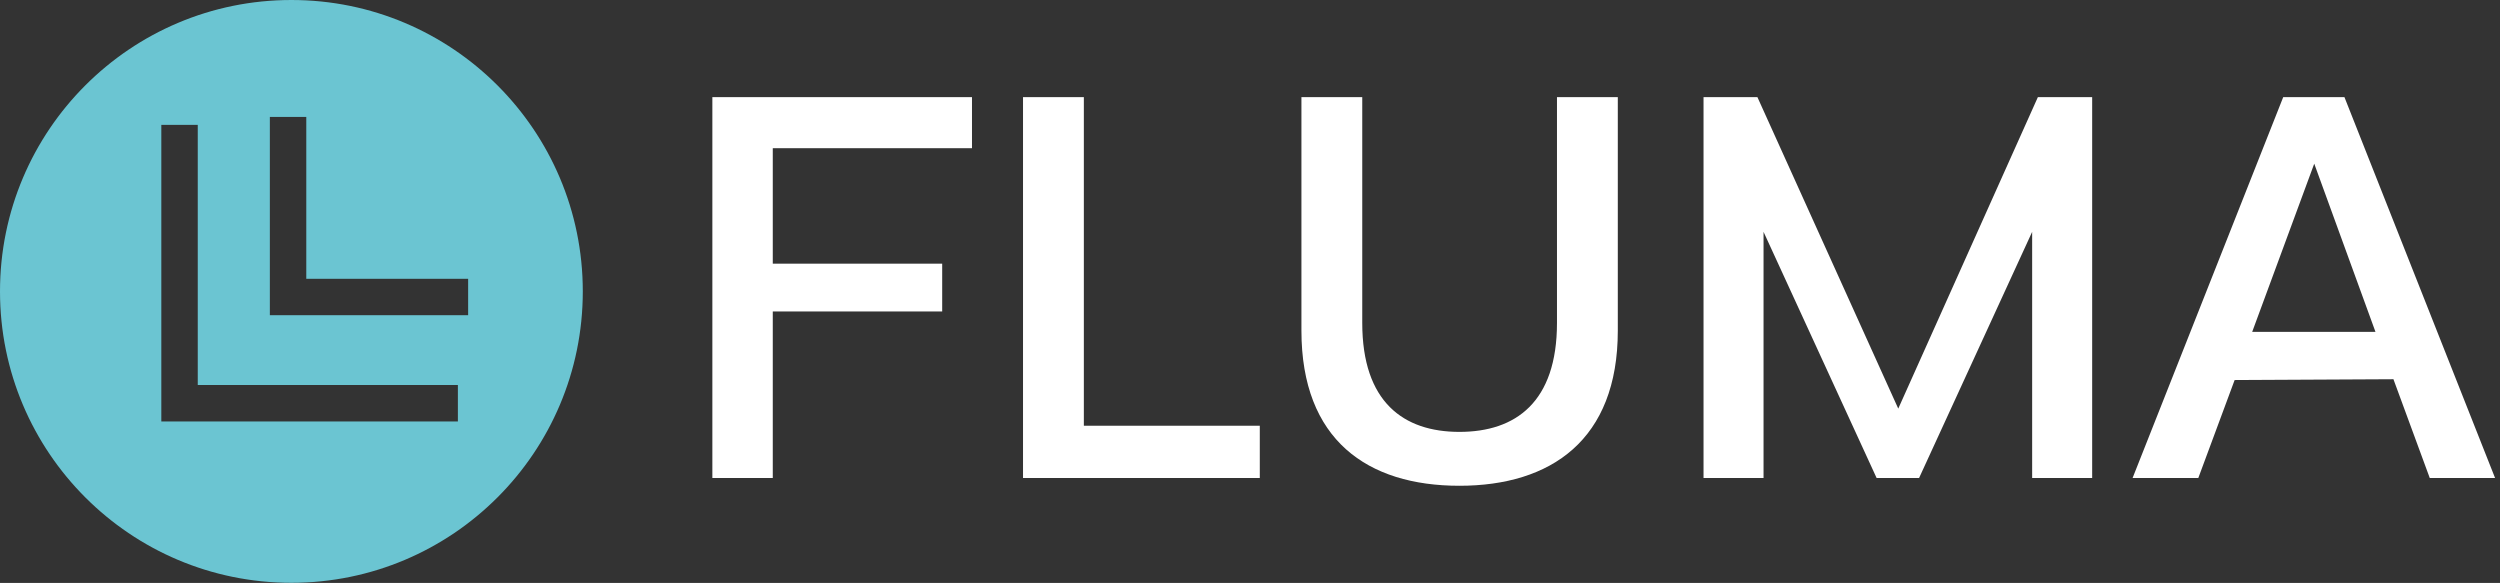 <svg data-v-423bf9ae="" xmlns="http://www.w3.org/2000/svg" viewBox="0 0 386 90" class="iconLeft"><rect x="0" y="0" width="386" height="90" fill="#333333" stroke="none"/><!----><!----><!----><g data-v-423bf9ae="" id="51b7ef5c-df84-4cf4-8a75-27b7e02df574" fill="#FFFFFF" transform="matrix(6.303,0,0,6.303,102.614,-9.079)"><path d="M7.53 5.07L7.53 3.82L1.17 3.82L1.17 13.15L2.65 13.15L2.65 9.07L6.80 9.07L6.80 7.90L2.65 7.90L2.65 5.07ZM10.27 11.87L10.27 3.82L8.78 3.82L8.78 13.15L14.58 13.15L14.58 11.87ZM19.47 13.34C21.71 13.34 23.35 12.22 23.35 9.54L23.35 3.82L21.86 3.82L21.86 9.35C21.86 11.29 20.85 12.02 19.47 12.02C18.10 12.02 17.09 11.29 17.09 9.35L17.09 3.82L15.60 3.82L15.60 9.54C15.60 12.22 17.22 13.34 19.47 13.34ZM33.64 3.82L30.22 11.45L26.77 3.82L25.45 3.82L25.45 13.15L26.92 13.15L26.92 7.12L29.69 13.15L30.73 13.15L33.50 7.12L33.50 13.15L34.97 13.15L34.97 3.82ZM43.24 13.15L44.84 13.15L41.15 3.82L39.65 3.82L35.96 13.15L37.57 13.15L38.46 10.75L42.35 10.73ZM38.89 9.57L40.41 5.45L41.91 9.57Z"></path></g><!----><g data-v-423bf9ae="" id="c88fac27-ba25-4883-b51e-4545fea9c58d" transform="matrix(2.812,0,0,2.812,0,0)" stroke="none" fill="#6bc5d2"><path d="M16 32c8.837 0 16-7.163 16-16S24.837 0 16 0 0 7.163 0 16s7.163 16 16 16zM14.817 6.421h2v8.886h8.887v2H14.817V6.421zm-5.959.437h2v14.283h14.283v2H8.858V6.858z"></path></g><!----></svg>